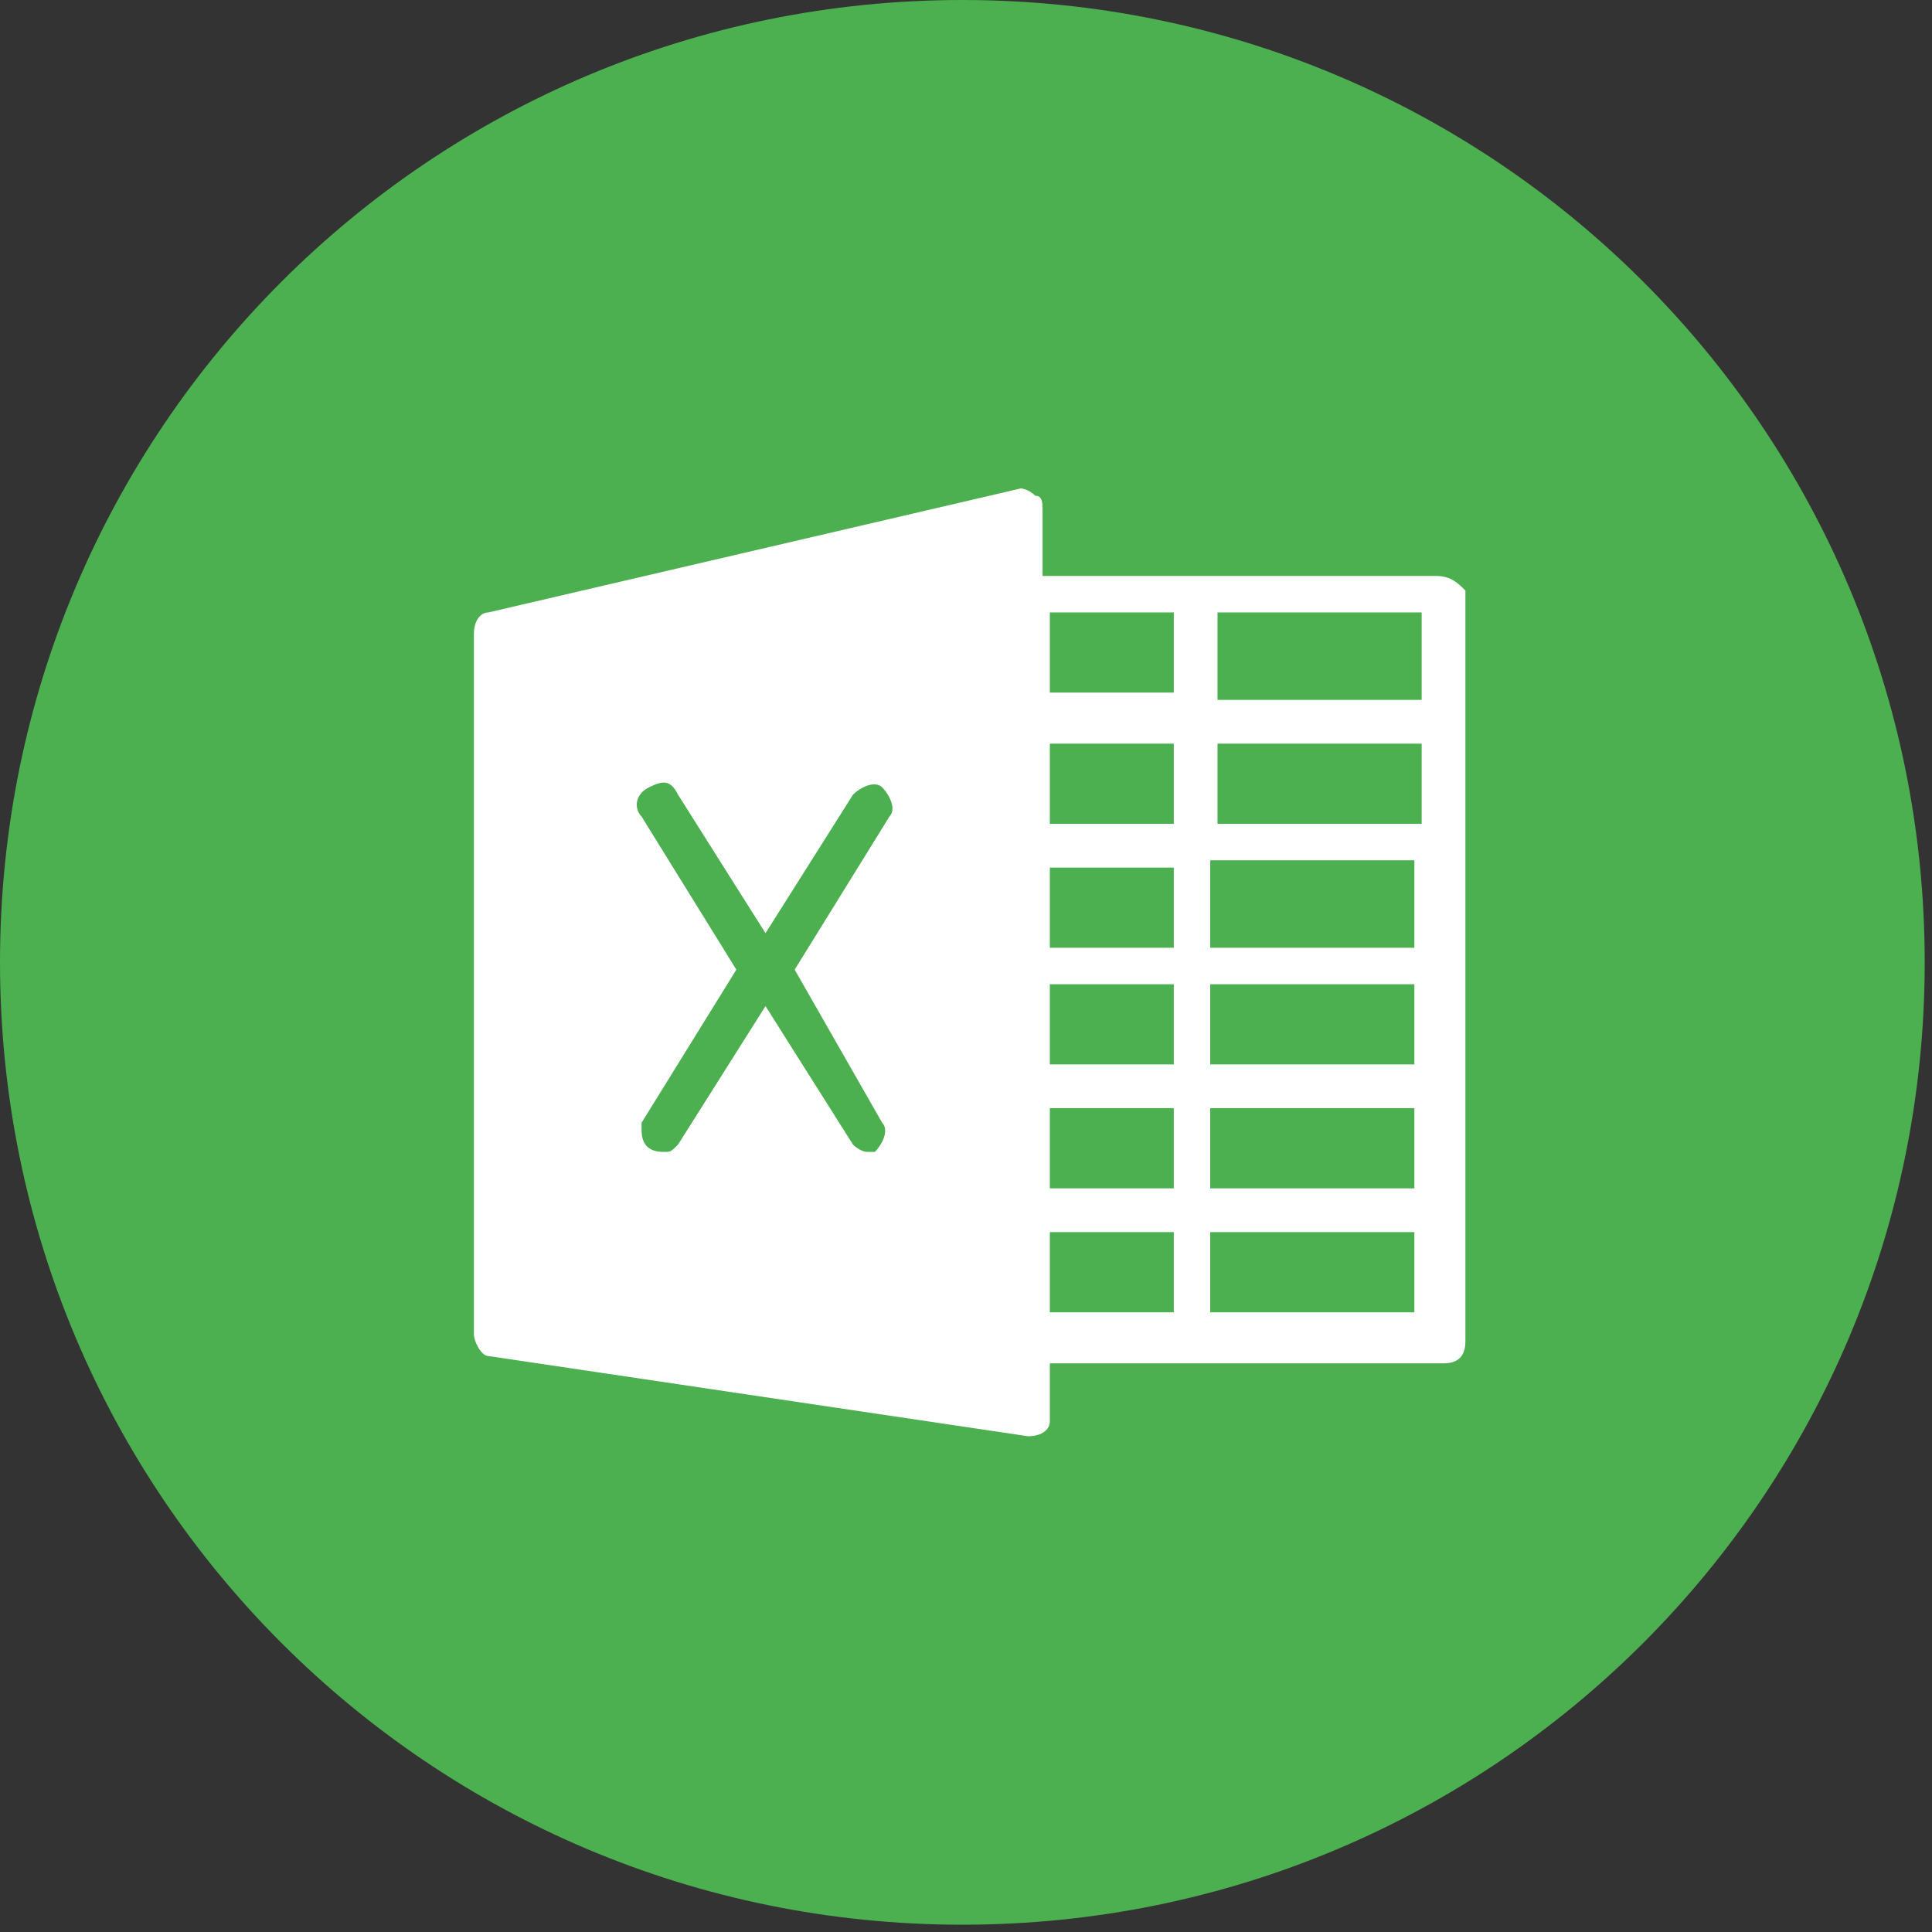 <?xml version="1.0" encoding="utf-8"?>
<!-- Generator: Adobe Illustrator 22.1.0, SVG Export Plug-In . SVG Version: 6.00 Build 0)  -->
<svg version="1.1" id="Calque_1" xmlns="http://www.w3.org/2000/svg" xmlns:xlink="http://www.w3.org/1999/xlink" x="0px" y="0px"
	 viewBox="0 0 26.5 26.5" style="enable-background:new 0 0 26.5 26.5;" xml:space="preserve">
<rect x="0" y="0" width="26.5" height="26.5" fill="#333333" stroke="none"/>
<style type="text/css">
	.st0{fill:#4CAF50;}
	.st1{fill:#FFFFFF;}
</style>
<g>
	<g>
		<path class="st0" d="M13.2,0c7.3,0,13.2,5.9,13.2,13.2s-5.9,13.2-13.2,13.2S0,20.5,0,13.2S5.9,0,13.2,0z"/>
	</g>
	<path class="st1" d="M19.7,7.9h-3.4c0,0,0,0,0,0h0h-2V7c0-0.1,0-0.2-0.1-0.2c-0.1-0.1-0.2-0.1-0.2-0.1L6.7,8.4
		c-0.1,0-0.2,0.1-0.2,0.3v9.6c0,0.1,0.1,0.3,0.2,0.3l7.4,1.1c0.2,0,0.3-0.1,0.3-0.2c0,0,0,0,0,0v-0.8h2c0,0,0,0,0,0s0,0,0,0h3.4
		c0.2,0,0.3-0.1,0.3-0.3V8.1C20,8,19.9,7.9,19.7,7.9z M16.1,13h-1.7v-1.1h1.7V13z M16.6,11.8h2.8V13h-2.8V11.8z M14.4,13.5h1.7v1.1
		h-1.7V13.5z M16.6,13.5h2.8v1.1h-2.8V13.5z M19.5,11.3h-2.8v-1.1h2.8V11.3z M16.1,11.3h-1.7v-1.1h1.7V11.3z M14.4,15.2h1.7v1.1
		h-1.7V15.2z M16.6,15.2h2.8v1.1h-2.8V15.2z M19.5,9.6h-2.8V8.4h2.8V9.6z M16.1,8.4v1.1h-1.7V8.4H16.1z M12.1,15.4
		c0.1,0.1,0,0.3-0.1,0.4c0,0-0.1,0-0.1,0c-0.1,0-0.2-0.1-0.2-0.1l-1.2-1.9l-1.2,1.9c-0.1,0.1-0.1,0.1-0.2,0.1
		c-0.2,0-0.3-0.1-0.3-0.3c0-0.1,0-0.1,0-0.1l1.3-2.1l-1.3-2.1c-0.1-0.1-0.1-0.3,0.1-0.4s0.3-0.1,0.4,0.1c0,0,0,0,0,0l1.2,1.9
		l1.2-1.9c0.1-0.1,0.3-0.2,0.4-0.1c0.1,0.1,0.2,0.3,0.1,0.4c0,0,0,0,0,0l-1.3,2.1L12.1,15.4z M14.4,16.9h1.7V18h-1.7V16.9z M16.6,18
		v-1.1h2.8V18H16.6z"/>
</g>
</svg>
